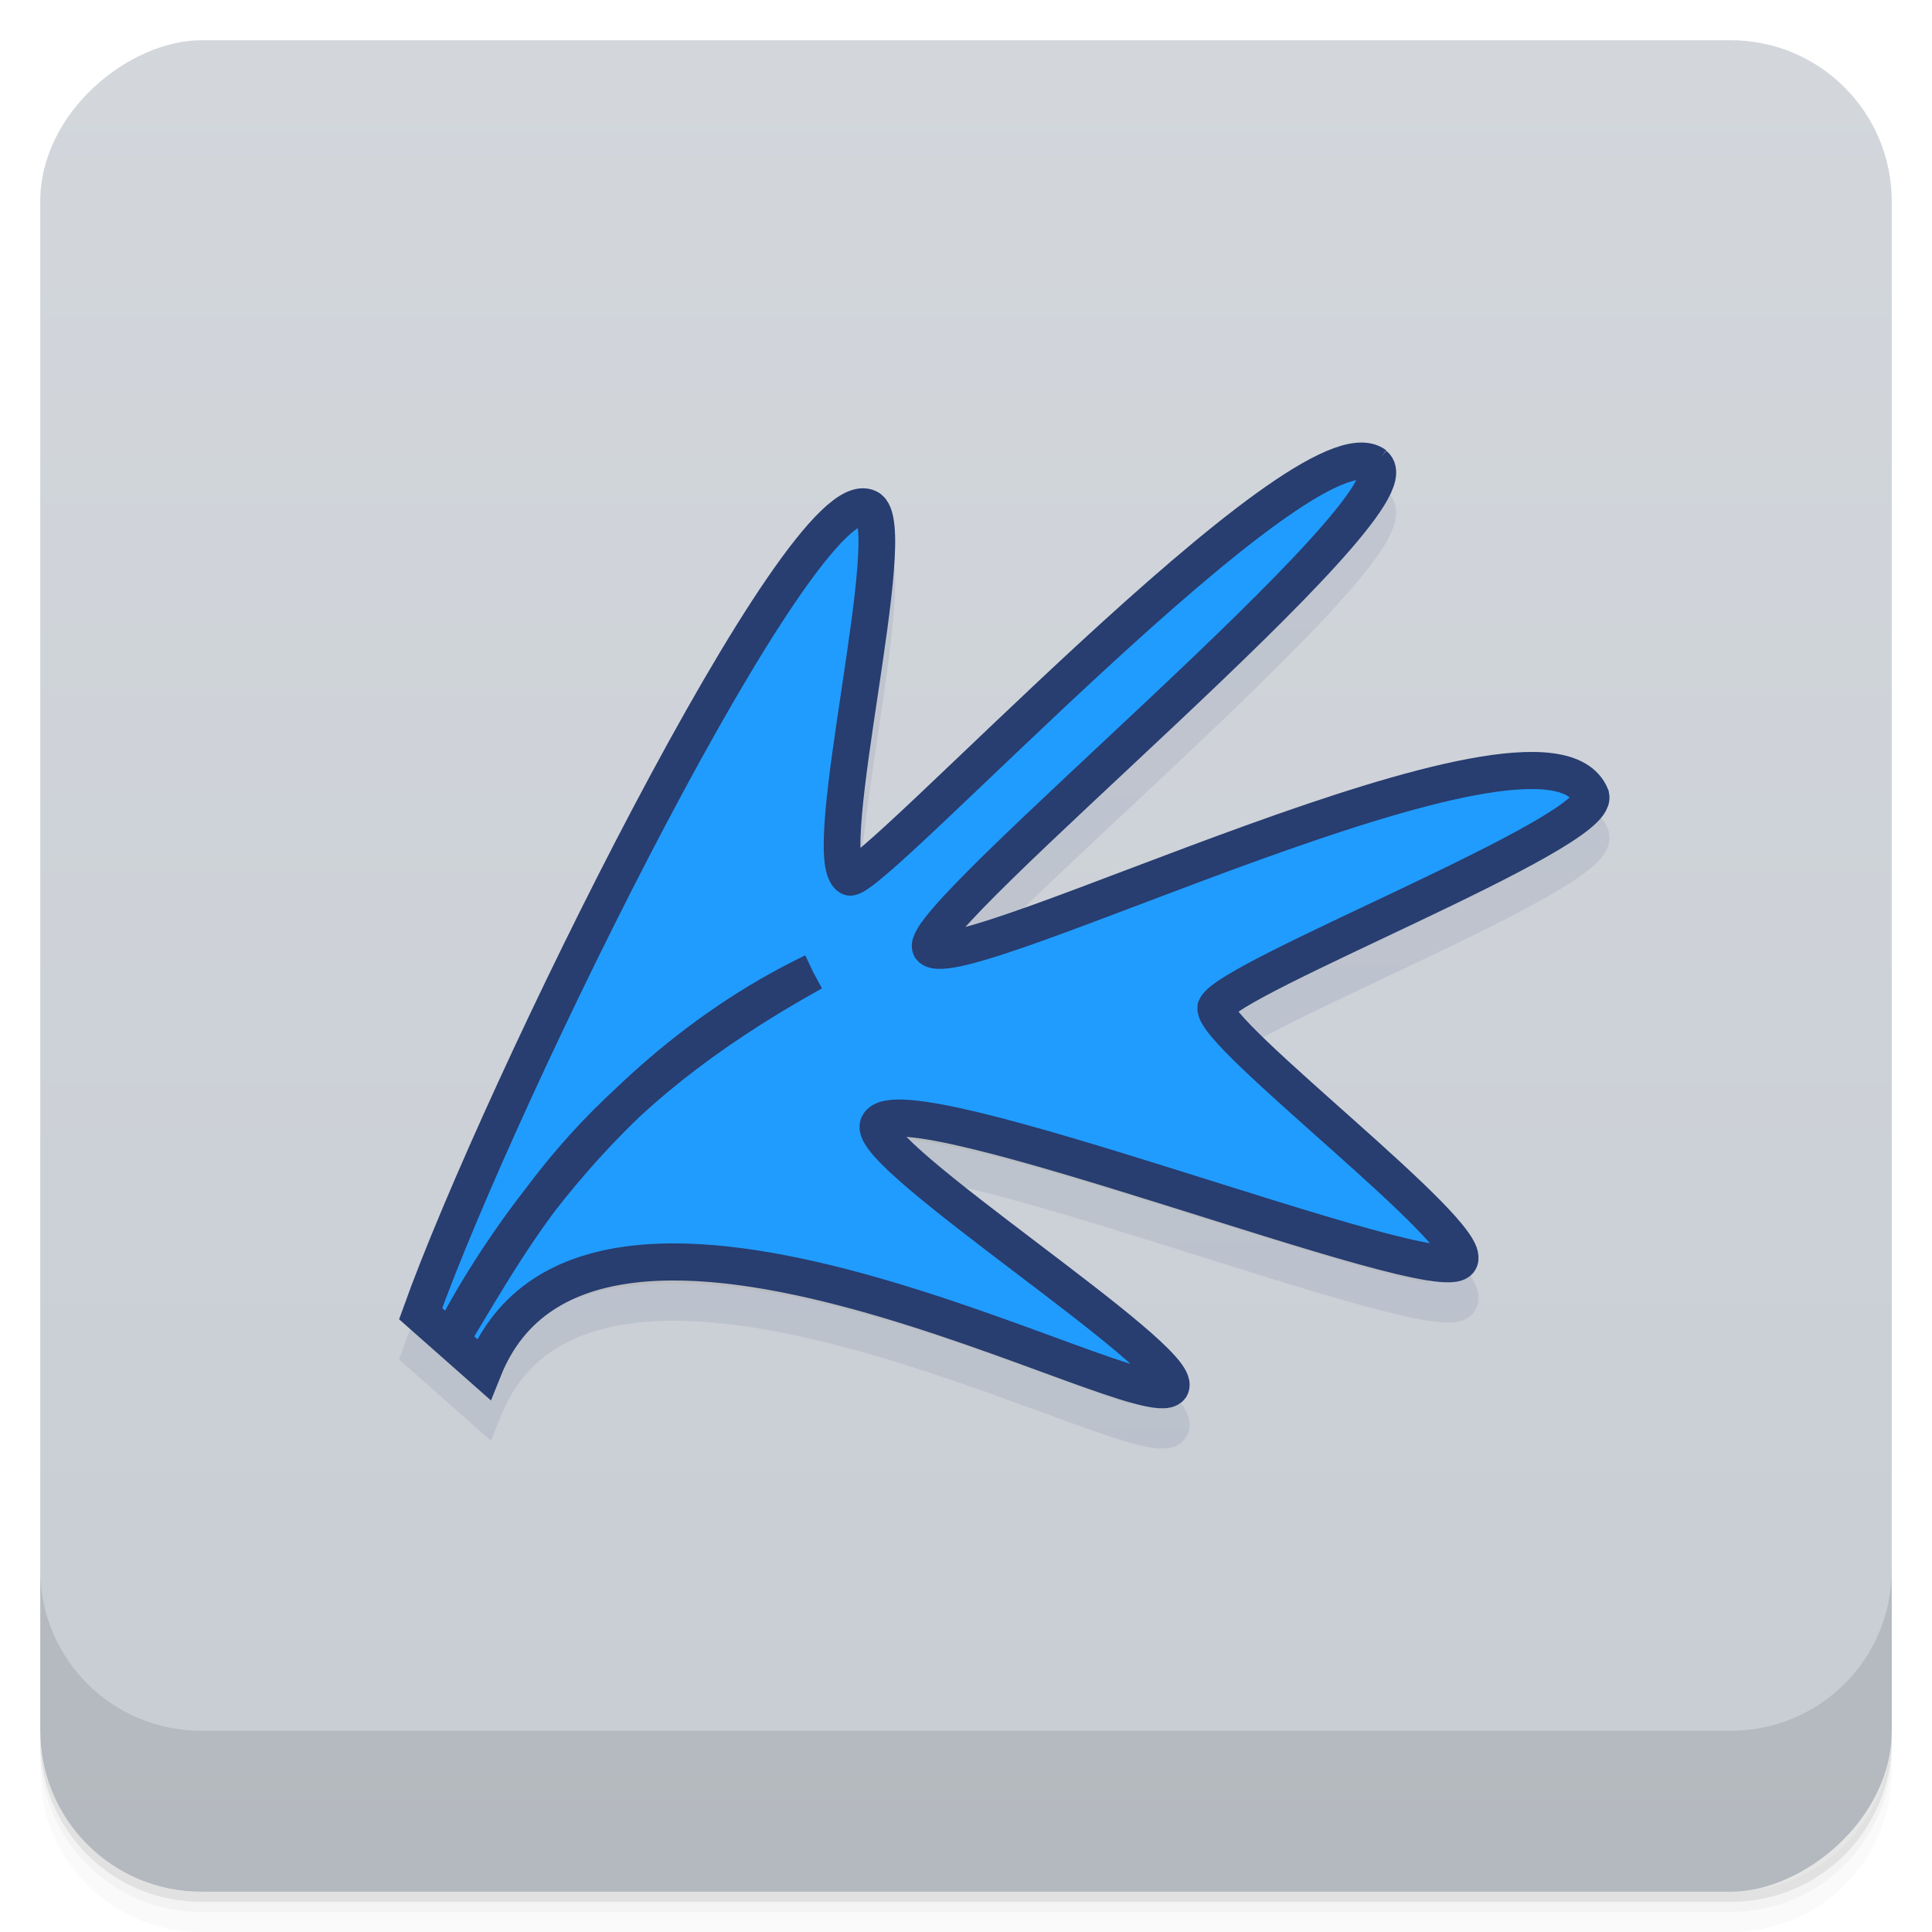 <svg style="" viewBox="0 0 48 48" xmlns="http://www.w3.org/2000/svg" xmlns:xlink="http://www.w3.org/1999/xlink">
 <defs style="">
  <linearGradient id="linearGradient3764" gradientTransform="translate(-48 .002)" gradientUnits="userSpaceOnUse" style="" x1="1" x2="47">
   <stop offset="0" style="stop-color:#c8cdd4"/>
   <stop offset="1" style="stop-color:#d3d7dc"/>
  </linearGradient>
 </defs>
 <path d="m 1 43 v .25 c 0 2.216 1.784 4 4 4 h 38 c 2.216 0 4 -1.784 4 -4 v -.25 c 0 2.216 -1.784 4 -4 4 h -38 c -2.216 0 -4 -1.784 -4 -4 z m 0 .5 v .5 c 0 2.216 1.784 4 4 4 h 38 c 2.216 0 4 -1.784 4 -4 v -.5 c 0 2.216 -1.784 4 -4 4 h -38 c -2.216 0 -4 -1.784 -4 -4 z" style="opacity:.02"/>
 <path d="m 1 43.25 v .25 c 0 2.216 1.784 4 4 4 h 38 c 2.216 0 4 -1.784 4 -4 v -.25 c 0 2.216 -1.784 4 -4 4 h -38 c -2.216 0 -4 -1.784 -4 -4 z" style="opacity:.05"/>
 <path d="m 1 43 v .25 c 0 2.216 1.784 4 4 4 h 38 c 2.216 0 4 -1.784 4 -4 v -.25 c 0 2.216 -1.784 4 -4 4 h -38 c -2.216 0 -4 -1.784 -4 -4 z" style="opacity:.1"/>
 <rect height="46" rx="4" style="fill:url(#linearGradient3764)" transform="rotate(-90)" width="46" x="-47" y="1"/>
 <g style="stroke:#283d70;opacity:.1">
  <path d="m 9.803 3.153 c -.535 -.398 -3.888 3.202 -4.04 3.13 -.25 -.147 .412 -2.681 .145 -2.804 -.505 -.245 -2.832 4.442 -3.441 6.123 l .484 .423 c .822 -2.03 5.07 .399 5.28 .135 .124 -.208 -2.357 -1.767 -2.247 -1.994 .175 -.355 4.319 1.28 4.467 1.031 .116 -.202 -1.897 -1.712 -1.874 -1.92 .099 -.233 2.948 -1.325 2.884 -1.608 -.353 -.859 -4.867 1.41 -5.076 1.151 -.121 -.225 3.776 -3.373 3.414 -3.667" style="stroke-width:.282" transform="matrix(3.233 0 0 3.269 2.475 2.249)"/>
  <path d="m 19.438 24.813 c -6.687 3.179 -9.877 9.906 -9.877 9.906 1.995 -3.264 3.677 -6.511 9.877 -9.906" style="" transform="matrix(.912 0 0 .923 2.475 2.249)"/>
 </g>
 <g style="fill:#209cff;stroke:#283d70" transform="translate(0 -1)">
  <path d="m 9.803 3.153 c -.535 -.398 -3.888 3.202 -4.04 3.13 -.25 -.147 .412 -2.681 .145 -2.804 -.505 -.245 -2.832 4.442 -3.441 6.123 l .484 .423 c .822 -2.03 5.07 .399 5.28 .135 .124 -.208 -2.357 -1.767 -2.247 -1.994 .175 -.355 4.319 1.28 4.467 1.031 .116 -.202 -1.897 -1.712 -1.874 -1.92 .099 -.233 2.948 -1.325 2.884 -1.608 -.353 -.859 -4.867 1.41 -5.076 1.151 -.121 -.225 3.776 -3.373 3.414 -3.667" style="stroke-width:.282" transform="matrix(3.233 0 0 3.269 2.475 2.249)"/>
  <path d="m 19.438 24.813 c -6.687 3.179 -9.877 9.906 -9.877 9.906 1.995 -3.264 3.677 -6.511 9.877 -9.906" style="" transform="matrix(.912 0 0 .923 2.475 2.249)"/>
 </g>
 <path d="m 1 39 v 4 c 0 2.216 1.784 4 4 4 h 38 c 2.216 0 4 -1.784 4 -4 v -4 c 0 2.216 -1.784 4 -4 4 h -38 c -2.216 0 -4 -1.784 -4 -4 z" style="opacity:.1"/>
</svg>
